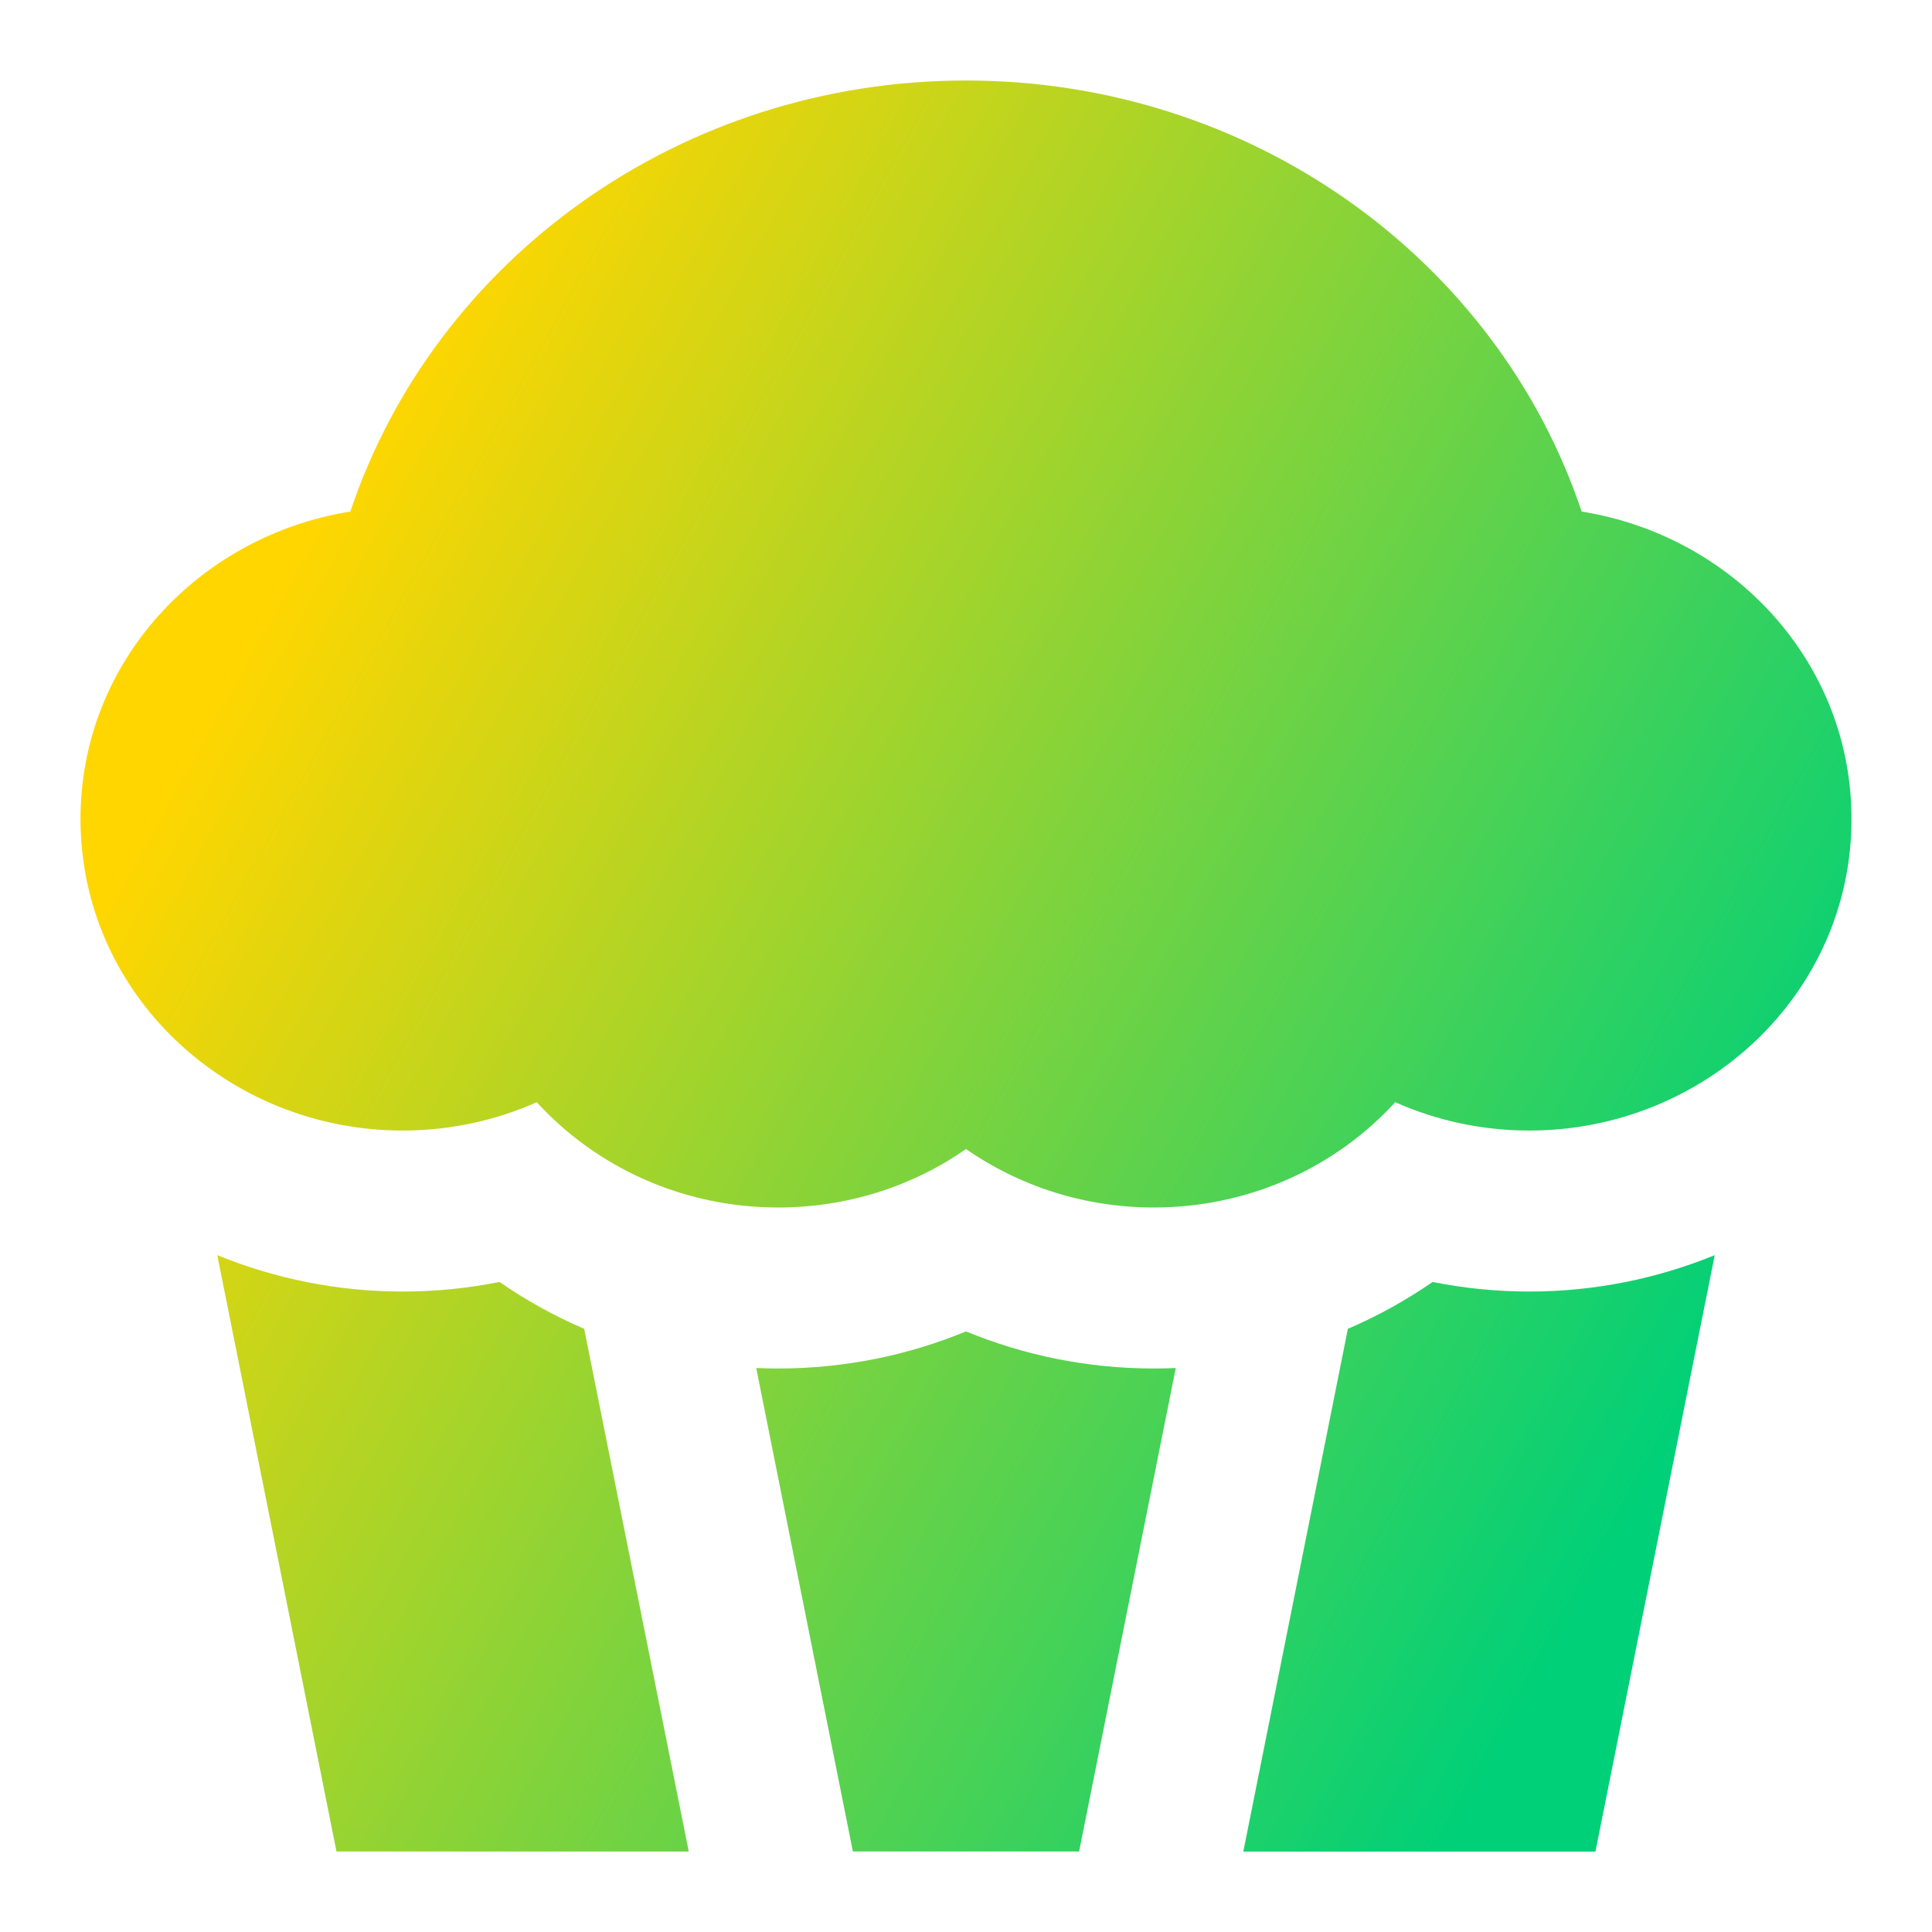 <svg xmlns="http://www.w3.org/2000/svg" fill="none" viewBox="0 0 24 24" id="Cupcake--Streamline-Sharp-Gradient-Free">
  <desc>
    Cupcake Streamline Icon: https://streamlinehq.com
  </desc>
  <g id="Gradient/Food Drink/cupcake--cupcake-bakery-sweet-dessert-food">
    <path id="Union" fill="url(#paint0_linear_628_19696)" fill-rule="evenodd" d="M4.352 6.355C5.399 3.226 8.448 1 12 1c3.552 0 6.601 2.226 7.648 5.355C21.52 6.653 23 8.216 23 10.174c0 2.179-1.833 3.87-4 3.87-.593 0-1.159-.125-1.668-.352C16.594 14.5 15.518 15 14.333 15c-.866 0-1.674-.268-2.333-.726-.659.459-1.467.726-2.333.726-1.185 0-2.261-.5-2.999-1.308-.509.226-1.075.352-1.668.352-2.167 0-4-1.691-4-3.87 0-1.957 1.48-3.521 3.352-3.819ZM4.18 23 2.699 15.592c.718.293 1.498.452 2.302.452.411 0 .814-.041 1.204-.119.329.227.681.423 1.052.582l1.299 6.493H4.18Zm6.415 0-1.201-6.006c.091.004.182.006.273.006.822 0 1.612-.163 2.333-.461.722.298 1.512.461 2.333.461.091 0 .182-.002.273-.006l-1.201 6.006h-2.81Zm4.85 0 1.299-6.493c.371-.159.723-.354 1.052-.582.391.078.794.119 1.204.119.803 0 1.584-.159 2.301-.452l-1.482 7.409h-4.375Z" clip-rule="evenodd"></path>
  </g>
  <defs>
    <linearGradient id="paint0_linear_628_19696" x1="4.596" x2="22.365" y1="5.231" y2="15.076" gradientUnits="userSpaceOnUse">
      <stop stop-color="#ffd600"></stop>
      <stop offset="1" stop-color="#00d078"></stop>
    </linearGradient>
  </defs>
</svg>